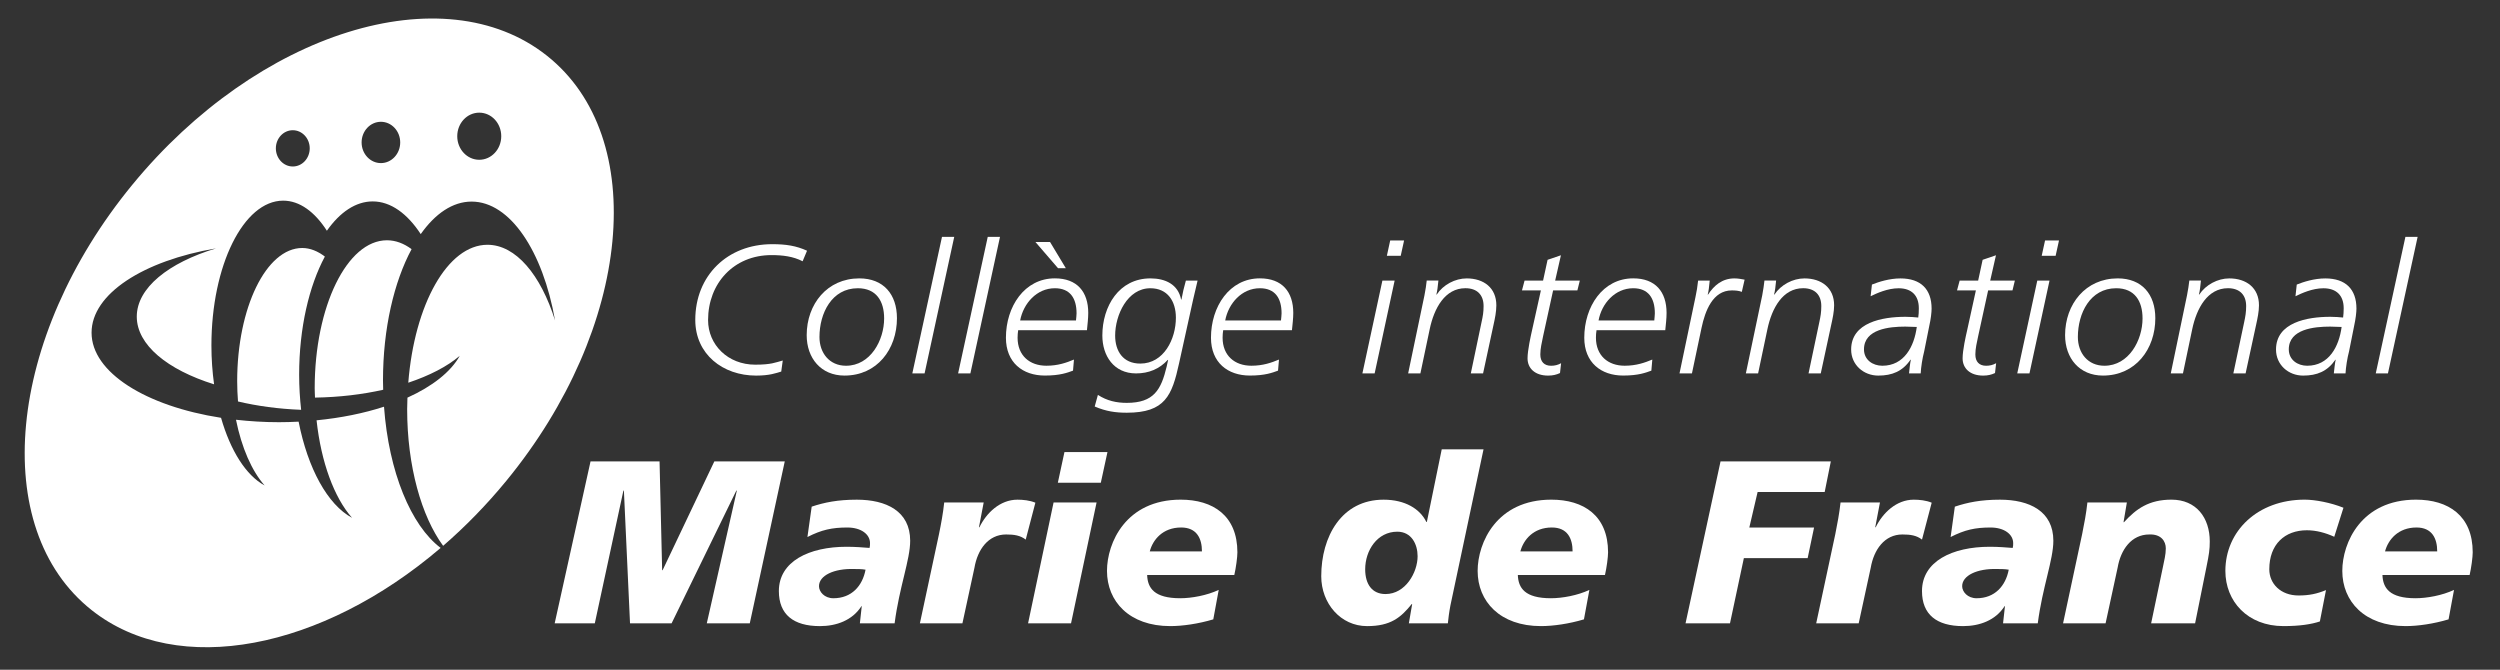 <?xml version="1.0" encoding="utf-8"?>
<!-- Generator: Adobe Illustrator 16.0.0, SVG Export Plug-In . SVG Version: 6.00 Build 0)  -->
<!DOCTYPE svg PUBLIC "-//W3C//DTD SVG 1.1//EN" "http://www.w3.org/Graphics/SVG/1.1/DTD/svg11.dtd">
<svg version="1.1" id="Layer_1" xmlns="http://www.w3.org/2000/svg" xmlns:xlink="http://www.w3.org/1999/xlink" x="0px" y="0px"
	 width="202.5px" height="54.25px" viewBox="0 0 202.5 54.25" enable-background="new 0 0 202.5 54.25" xml:space="preserve">
<rect x="0" y="0" width="202.5" height="54.25" fill="#333333" stroke="none"/>
<path fill="#FFFFFF" d="M38.819,12.942c-0.985,0-1.782-0.856-1.782-1.908c0-1.057,0.797-1.909,1.782-1.909
	c0.987,0,1.782,0.852,1.782,1.909C40.601,12.085,39.806,12.942,38.819,12.942 M30.854,13.211c-0.864,0-1.564-0.749-1.564-1.674
	c0-0.922,0.7-1.672,1.564-1.672c0.861,0,1.563,0.75,1.563,1.672C32.417,12.462,31.715,13.211,30.854,13.211 M23.716,13.486
	c-0.758,0-1.372-0.658-1.372-1.471c0-0.808,0.614-1.467,1.372-1.467s1.372,0.659,1.372,1.467
	C25.088,12.828,24.474,13.486,23.716,13.486 M44.291,4.504c-8.363-6.621-23.402-1.931-33.58,10.47
	C0.532,27.38-0.94,42.805,7.428,49.423c7.003,5.542,18.675,3.157,28.265-5.042c-2.409-1.812-4.203-6.16-4.588-11.438
	c-1.624,0.529-3.473,0.907-5.463,1.102c0.368,3.398,1.428,6.262,2.875,7.899c-1.981-1.068-3.582-3.994-4.329-7.79
	c-0.526,0.027-1.058,0.044-1.6,0.044c-1.197,0-2.356-0.074-3.473-0.198c0.458,2.266,1.279,4.144,2.319,5.321
	c-1.505-0.812-2.767-2.817-3.529-5.479c-6.084-0.945-10.488-3.673-10.488-6.895c0-3.149,4.206-5.829,10.081-6.829
	c-3.86,1.167-6.419,3.207-6.419,5.529c0,2.291,2.489,4.306,6.261,5.483c-0.138-1.002-0.215-2.055-0.215-3.146
	c0-6.477,2.601-11.731,5.814-11.731c1.333,0,2.56,0.912,3.539,2.437c1.049-1.492,2.328-2.375,3.711-2.375
	c1.463,0,2.807,0.992,3.891,2.647c1.166-1.653,2.584-2.633,4.118-2.633c3.119,0,5.773,4.016,6.762,9.626
	c-1.157-3.687-3.176-6.128-5.475-6.128c-3.237,0-5.913,4.84-6.414,11.173c1.709-0.571,3.152-1.31,4.171-2.18
	c-0.735,1.315-2.23,2.481-4.239,3.39c-0.011,0.309-0.023,0.617-0.023,0.932c0,4.627,1.162,8.683,2.914,11.07
	c1.795-1.554,3.515-3.312,5.116-5.262C51.186,26.549,52.657,11.125,44.291,4.504"/>
<path fill="#FFFFFF" d="M31.022,30.815c0-4.209,0.896-7.989,2.316-10.634c-0.622-0.462-1.294-0.719-1.994-0.719
	c-3.233,0-5.854,5.366-5.854,11.986c0,0.257,0.017,0.504,0.025,0.758c1.976-0.032,3.839-0.256,5.522-0.636
	C31.032,31.318,31.022,31.069,31.022,30.815"/>
<path fill="#FFFFFF" d="M24.231,30.352c0-3.787,0.805-7.188,2.083-9.57c-0.572-0.435-1.187-0.694-1.833-0.694
	c-2.911,0-5.269,4.829-5.269,10.787c0,0.561,0.025,1.106,0.066,1.644c1.561,0.37,3.285,0.606,5.114,0.676
	C24.29,32.278,24.231,31.33,24.231,30.352"/>
<path fill="#FFFFFF" d="M65.012,21.163c-0.766-0.398-1.623-0.5-2.524-0.5c-3.046,0-5.134,2.284-5.134,5.264
	c0,2.004,1.608,3.611,3.816,3.611c1.302,0,1.633-0.176,2.233-0.338l-0.122,0.897c-0.418,0.121-0.929,0.326-2.039,0.326
	c-2.688,0-4.924-1.725-4.924-4.512c0-3.597,2.611-6.133,6.23-6.133c1.122,0,1.948,0.131,2.822,0.53L65.012,21.163z"/>
<path fill="#FFFFFF" d="M68.525,29.625c1.981,0,3.09-2.063,3.09-3.833c0-1.415-0.646-2.445-2.131-2.445
	c-2.116,0-3.107,2.033-3.107,3.949C66.376,28.595,67.187,29.625,68.525,29.625 M69.605,22.549c1.953,0,3.048,1.282,3.048,3.228
	c0,2.509-1.607,4.645-4.25,4.645c-1.893,0-3.061-1.4-3.061-3.272C65.343,24.629,67.007,22.549,69.605,22.549"/>
<polygon fill="#FFFFFF" points="76.301,19.187 77.293,19.187 74.891,30.247 73.898,30.247 "/>
<polygon fill="#FFFFFF" points="80.007,19.187 81,19.187 78.601,30.247 77.607,30.247 "/>
<path fill="#FFFFFF" d="M86.332,21.724h-0.632l-1.831-2.122h1.185L86.332,21.724z M87.155,25.956c0.016-0.206,0.046-0.4,0.046-0.576
	c0-1.226-0.525-2.033-1.758-2.033c-1.47,0-2.551,1.236-2.81,2.608H87.155z M82.472,26.75c-0.029,0.192-0.047,0.399-0.047,0.607
	c0,1.445,0.979,2.267,2.329,2.267c0.946,0,1.638-0.249,2.237-0.5l-0.076,0.898c-0.448,0.163-1.035,0.398-2.283,0.398
	c-1.788,0-3.152-1.046-3.152-3.064c0-2.524,1.502-4.809,3.964-4.809c1.803,0,2.704,1.091,2.704,2.8c0,0.457-0.062,0.929-0.105,1.401
	H82.472z"/>
<path fill="#FFFFFF" d="M92.364,29.45c1.909,0,2.883-1.991,2.883-3.714c0-1.341-0.675-2.388-2.069-2.388
	c-1.863,0-2.851,2.179-2.851,3.831C90.327,28.432,90.957,29.45,92.364,29.45 M88.929,31.986c0.75,0.485,1.515,0.646,2.34,0.646
	c2.191,0,2.78-1.06,3.229-2.932l0.12-0.548h-0.03c-0.676,0.738-1.548,1.094-2.569,1.094c-1.815,0-2.729-1.444-2.729-3.068
	c0-2.374,1.347-4.629,3.898-4.629c1.204,0,2.241,0.486,2.48,1.711h0.029c0.09-0.503,0.212-1.021,0.359-1.534h0.948
	c-0.077,0.309-0.21,0.885-0.36,1.534l-1.141,5.174c-0.572,2.607-1.126,3.996-4.235,3.996c-0.886,0-1.68-0.106-2.597-0.503
	L88.929,31.986z"/>
<path fill="#FFFFFF" d="M103.76,25.956c0.015-0.207,0.047-0.4,0.047-0.576c0-1.226-0.525-2.033-1.756-2.033
	c-1.475,0-2.552,1.236-2.809,2.609H103.76z M99.078,26.75c-0.03,0.192-0.047,0.399-0.047,0.607c0,1.445,0.978,2.267,2.33,2.267
	c0.947,0,1.635-0.25,2.237-0.5l-0.077,0.898c-0.45,0.163-1.036,0.398-2.283,0.398c-1.785,0-3.149-1.048-3.149-3.064
	c0-2.524,1.499-4.809,3.963-4.809c1.799,0,2.703,1.091,2.703,2.8c0,0.457-0.061,0.929-0.107,1.401H99.078z"/>
<path fill="#FFFFFF" d="M113.459,20.719h-1.122l0.269-1.241h1.125L113.459,20.719z M111.974,22.727h0.992l-1.62,7.52h-0.992
	L111.974,22.727z"/>
<path fill="#FFFFFF" d="M115.381,23.921c0.09-0.501,0.152-0.829,0.183-1.195h0.947c-0.048,0.472-0.092,0.869-0.167,1.133h0.031
	c0.523-0.793,1.484-1.308,2.43-1.308c1.38,0,2.399,0.764,2.399,2.177c0,0.517-0.115,1.077-0.221,1.549l-0.854,3.968h-0.993
	l0.868-4.146c0.107-0.487,0.166-0.81,0.166-1.311c0-0.885-0.507-1.443-1.473-1.443c-1.649,0-2.534,1.606-2.893,3.328l-0.752,3.572
	h-0.992L115.381,23.921z"/>
<path fill="#FFFFFF" d="M125.354,21.045l1.081-0.369l-0.467,2.051h1.997l-0.197,0.796h-1.966l-0.812,3.713
	c-0.102,0.504-0.224,0.988-0.224,1.477c0,0.588,0.318,0.913,0.871,0.913c0.287,0,0.543-0.058,0.813-0.206l-0.09,0.796
	c-0.284,0.133-0.571,0.207-0.965,0.207c-1.064,0-1.664-0.59-1.664-1.4c0-0.65,0.269-1.844,0.342-2.168l0.739-3.332h-1.533
	l0.211-0.796h1.499L125.354,21.045z"/>
<path fill="#FFFFFF" d="M133.998,25.956c0.014-0.207,0.044-0.4,0.044-0.576c0-1.226-0.523-2.033-1.751-2.033
	c-1.473,0-2.557,1.236-2.808,2.609H133.998z M129.318,26.75c-0.033,0.192-0.047,0.399-0.047,0.607c0,1.445,0.977,2.267,2.326,2.267
	c0.945,0,1.639-0.25,2.24-0.5l-0.077,0.898c-0.451,0.163-1.034,0.398-2.286,0.398c-1.782,0-3.148-1.048-3.148-3.064
	c0-2.524,1.5-4.809,3.965-4.809c1.8,0,2.701,1.091,2.701,2.8c0,0.457-0.058,0.929-0.105,1.401H129.318z"/>
<path fill="#FFFFFF" d="M137.332,24.067c0.091-0.427,0.167-0.868,0.215-1.34h0.94c-0.045,0.472-0.088,0.87-0.163,1.133h0.029
	c0.483-0.736,1.142-1.31,2.134-1.31c0.316,0,0.57,0.059,0.826,0.102l-0.226,0.989c-0.254-0.101-0.54-0.118-0.813-0.118
	c-1.544,0-2.161,1.667-2.447,3.021l-0.78,3.702h-1.008L137.332,24.067z"/>
<path fill="#FFFFFF" d="M142.741,23.921c0.087-0.501,0.144-0.829,0.179-1.195h0.945c-0.044,0.472-0.091,0.869-0.168,1.133h0.033
	c0.525-0.793,1.484-1.308,2.432-1.308c1.38,0,2.402,0.764,2.402,2.177c0,0.517-0.124,1.077-0.228,1.549l-0.854,3.968h-0.99
	l0.872-4.146c0.105-0.487,0.161-0.81,0.161-1.311c0-0.885-0.51-1.443-1.469-1.443c-1.65,0-2.536,1.606-2.897,3.328l-0.752,3.572
	h-0.992L142.741,23.921z"/>
<path fill="#FFFFFF" d="M152.468,29.625c1.772,0,2.583-1.562,2.791-3.141c-0.314,0-0.616-0.029-0.931-0.029
	c-1.276,0-3.346,0.194-3.346,1.845C150.982,29.153,151.701,29.625,152.468,29.625 M155.859,28.46
	c-0.149,0.574-0.256,1.269-0.283,1.787h-0.945c0.044-0.398,0.076-0.783,0.148-1.108h-0.03c-0.646,0.943-1.489,1.284-2.611,1.284
	c-1.187,0-2.195-0.871-2.195-2.109c0-2.198,2.524-2.653,4.401-2.653c0.393,0,0.738,0.03,1.034,0.059
	c0.033-0.22,0.047-0.443,0.047-0.753c0-1.031-0.586-1.617-1.634-1.617c-0.889,0-1.759,0.396-2.271,0.646l0.106-0.946
	c0.539-0.216,1.413-0.498,2.312-0.498c1.654,0,2.521,0.883,2.521,2.446c0,0.295-0.059,0.84-0.194,1.43L155.859,28.46z"/>
<path fill="#FFFFFF" d="M160.593,21.045l1.081-0.369l-0.467,2.051h1.997l-0.193,0.796h-1.972l-0.809,3.713
	c-0.105,0.504-0.226,0.988-0.226,1.477c0,0.588,0.315,0.913,0.872,0.913c0.288,0,0.541-0.058,0.811-0.206l-0.091,0.796
	c-0.285,0.133-0.57,0.207-0.961,0.207c-1.066,0-1.664-0.59-1.664-1.4c0-0.65,0.268-1.844,0.345-2.168l0.731-3.332h-1.528
	l0.213-0.796h1.499L160.593,21.045z"/>
<path fill="#FFFFFF" d="M166.506,20.719h-1.128l0.272-1.241h1.129L166.506,20.719z M165.02,22.727h0.991l-1.625,7.52h-0.989
	L165.02,22.727z"/>
<path fill="#FFFFFF" d="M170.456,29.625c1.979,0,3.09-2.063,3.09-3.833c0-1.415-0.645-2.445-2.133-2.445
	c-2.117,0-3.106,2.033-3.106,3.949C168.308,28.595,169.114,29.625,170.456,29.625 M171.536,22.549c1.95,0,3.045,1.282,3.045,3.228
	c0,2.509-1.606,4.645-4.244,4.645c-1.895,0-3.065-1.4-3.065-3.272C167.273,24.629,168.938,22.549,171.536,22.549"/>
<path fill="#FFFFFF" d="M177.148,23.921c0.092-0.501,0.151-0.829,0.187-1.195h0.941c-0.044,0.472-0.092,0.869-0.165,1.133h0.03
	c0.525-0.793,1.487-1.308,2.432-1.308c1.38,0,2.404,0.764,2.404,2.177c0,0.517-0.122,1.077-0.225,1.549l-0.858,3.968h-0.993
	l0.876-4.146c0.103-0.487,0.161-0.81,0.161-1.311c0-0.885-0.508-1.443-1.472-1.443c-1.648,0-2.538,1.606-2.898,3.328l-0.749,3.572
	h-0.987L177.148,23.921z"/>
<path fill="#FFFFFF" d="M186.881,29.625c1.771,0,2.58-1.562,2.79-3.141c-0.313,0-0.617-0.029-0.93-0.029
	c-1.278,0-3.349,0.194-3.349,1.845C185.393,29.153,186.113,29.625,186.881,29.625 M190.274,28.46
	c-0.152,0.574-0.257,1.269-0.287,1.787h-0.947c0.048-0.398,0.077-0.783,0.149-1.108h-0.024c-0.649,0.943-1.488,1.284-2.615,1.284
	c-1.189,0-2.193-0.871-2.193-2.109c0-2.198,2.524-2.653,4.399-2.653c0.392,0,0.739,0.03,1.036,0.059
	c0.027-0.22,0.047-0.443,0.047-0.753c0-1.031-0.587-1.617-1.643-1.617c-0.883,0-1.751,0.396-2.263,0.646l0.104-0.946
	c0.542-0.216,1.413-0.498,2.314-0.498c1.652,0,2.521,0.883,2.521,2.446c0,0.295-0.062,0.84-0.193,1.43L190.274,28.46z"/>
<polygon fill="#FFFFFF" points="194.838,19.187 195.828,19.187 193.423,30.247 192.436,30.247 "/>
<polygon fill="#FFFFFF" points="47.834,37.372 53.424,37.372 53.634,46.185 53.672,46.185 57.862,37.372 63.566,37.372 
	60.732,50.49 57.25,50.49 59.684,39.741 59.642,39.741 54.399,50.49 51.032,50.49 50.536,39.741 50.496,39.741 48.179,50.49 
	44.929,50.49 "/>
<path fill="#FFFFFF" d="M67.505,48.458c1.473,0,2.357-0.996,2.604-2.313c-0.287-0.055-0.705-0.055-0.918-0.055
	c-1.645-0.054-2.853,0.53-2.853,1.39C66.338,47.935,66.78,48.458,67.505,48.458 M69.8,49.116l-0.034-0.036v0.036
	c-0.73,1.13-2.011,1.599-3.351,1.599c-2.143,0-3.327-0.939-3.327-2.839c0-2.405,2.447-3.588,5.49-3.588
	c0.689,0,1.38,0.056,1.856,0.094c0.037-0.132,0.037-0.264,0.037-0.394c0-0.696-0.705-1.26-1.835-1.26
	c-1.244,0-2.088,0.187-3.234,0.771l0.345-2.46c1.014-0.34,2.104-0.565,3.657-0.565c2.37,0,4.321,0.921,4.321,3.327
	c0,1.542-0.88,3.74-1.261,6.69h-2.814L69.8,49.116z"/>
<path fill="#FFFFFF" d="M79.679,40.698l-0.384,2.013h0.038c0.556-1.149,1.662-2.237,3.08-2.237c0.459,0,0.996,0.055,1.453,0.244
	l-0.782,2.989c-0.442-0.341-0.94-0.415-1.588-0.415c-1.456,0-2.316,1.238-2.563,2.687l-0.976,4.511h-3.445l1.549-7.235
	c0.172-0.845,0.327-1.672,0.421-2.556H79.679z"/>
<path fill="#FFFFFF" d="M86.22,36.62h3.484l-0.538,2.481h-3.481L86.22,36.62z M85.34,40.698h3.483l-2.069,9.792h-3.48L85.34,40.698z
	"/>
<path fill="#FFFFFF" d="M97.358,44.665c0-1.052-0.423-1.938-1.685-1.938c-1.493,0-2.298,0.997-2.542,1.938H97.358z M98.276,50.168
	c-1.205,0.361-2.488,0.546-3.484,0.546c-3.329,0-5.126-2.01-5.126-4.471c0-2.275,1.531-5.771,5.97-5.771
	c2.621,0,4.593,1.294,4.593,4.266c0,0.395-0.116,1.259-0.25,1.839h-7.06c0.037,1.054,0.572,1.88,2.679,1.88
	c0.918,0,2.161-0.225,3.118-0.676L98.276,50.168z"/>
<path fill="#FFFFFF" d="M114.826,45.057c0-0.976-0.496-1.99-1.645-1.99c-1.625,0-2.601,1.521-2.601,3.045
	c0,1.202,0.554,2.006,1.648,2.006C113.853,48.118,114.826,46.354,114.826,45.057 M114.386,48.928h-0.037
	c-0.879,1.092-1.703,1.787-3.615,1.787c-2.143,0-3.713-1.842-3.713-4.041c0-3.212,1.645-6.2,5.051-6.2
	c1.743,0,2.95,0.749,3.462,1.804h0.041l1.205-5.883h3.386l-2.679,12.628c-0.113,0.584-0.17,1.072-0.211,1.468h-3.159L114.386,48.928
	z"/>
<path fill="#FFFFFF" d="M127.38,44.665c0-1.052-0.418-1.938-1.681-1.938c-1.496,0-2.3,0.997-2.55,1.938H127.38z M128.3,50.168
	c-1.206,0.361-2.487,0.546-3.48,0.546c-3.331,0-5.131-2.01-5.131-4.471c0-2.275,1.53-5.771,5.971-5.771
	c2.623,0,4.594,1.294,4.594,4.266c0,0.395-0.117,1.259-0.252,1.839h-7.057c0.038,1.054,0.572,1.88,2.68,1.88
	c0.917,0,2.16-0.225,3.116-0.676L128.3,50.168z"/>
<polygon fill="#FFFFFF" points="139.364,37.372 148.297,37.372 147.8,39.851 142.367,39.851 141.695,42.728 146.94,42.728 
	146.42,45.208 141.253,45.208 140.129,50.49 136.529,50.49 "/>
<path fill="#FFFFFF" d="M152.277,40.698l-0.384,2.013h0.039c0.559-1.149,1.666-2.237,3.082-2.237c0.459,0,0.999,0.055,1.453,0.244
	l-0.785,2.989c-0.439-0.341-0.937-0.415-1.588-0.415c-1.451,0-2.312,1.238-2.563,2.687l-0.977,4.511h-3.442l1.549-7.235
	c0.171-0.845,0.324-1.672,0.423-2.556H152.277z"/>
<path fill="#FFFFFF" d="M160.104,48.458c1.472,0,2.353-0.996,2.603-2.313c-0.29-0.055-0.709-0.055-0.923-0.055
	c-1.642-0.054-2.849,0.53-2.849,1.39C158.935,47.935,159.376,48.458,160.104,48.458 M162.399,49.116l-0.039-0.036v0.036
	c-0.725,1.13-2.01,1.599-3.35,1.599c-2.141,0-3.329-0.939-3.329-2.839c0-2.405,2.452-3.588,5.493-3.588
	c0.688,0,1.379,0.056,1.856,0.094c0.037-0.132,0.037-0.264,0.037-0.394c0-0.696-0.707-1.26-1.833-1.26
	c-1.246,0-2.086,0.187-3.234,0.771l0.342-2.46c1.016-0.34,2.104-0.565,3.656-0.565c2.372,0,4.323,0.921,4.323,3.327
	c0,1.542-0.878,3.74-1.263,6.69h-2.811L162.399,49.116z"/>
<path fill="#FFFFFF" d="M168.656,43.254c0.171-0.845,0.329-1.672,0.423-2.554h3.197l-0.27,1.597h0.039
	c0.994-1.093,2.031-1.825,3.847-1.825c2.008,0,3.099,1.466,3.099,3.381c0,0.661-0.056,1.034-0.267,2.069l-0.92,4.566h-3.561
	l0.959-4.587c0.095-0.485,0.229-0.975,0.229-1.481c0-0.583-0.382-1.166-1.339-1.128c-1.454,0-2.314,1.237-2.563,2.687l-0.976,4.51
	h-3.444L168.656,43.254z"/>
<path fill="#FFFFFF" d="M187.909,50.338c-0.69,0.227-1.609,0.376-2.95,0.376c-2.908,0-4.704-2.01-4.704-4.471
	c0-3.215,2.601-5.771,6.427-5.771c0.845,0,2.125,0.245,3.138,0.656l-0.745,2.351c-0.708-0.319-1.454-0.527-2.218-0.527
	c-1.78,0-3.044,1.128-3.044,3.16c0,1.163,0.917,2.122,2.369,2.122c0.864,0,1.479-0.133,2.224-0.436L187.909,50.338z"/>
<path fill="#FFFFFF" d="M197.414,44.665c0-1.052-0.418-1.938-1.679-1.938c-1.492,0-2.299,0.997-2.548,1.938H197.414z
	 M198.334,50.168c-1.204,0.361-2.484,0.546-3.48,0.546c-3.331,0-5.127-2.01-5.127-4.471c0-2.275,1.529-5.771,5.97-5.771
	c2.619,0,4.593,1.294,4.593,4.266c0,0.395-0.116,1.259-0.25,1.839h-7.061c0.038,1.054,0.575,1.88,2.68,1.88
	c0.915,0,2.162-0.225,3.117-0.676L198.334,50.168z"/>
</svg>
